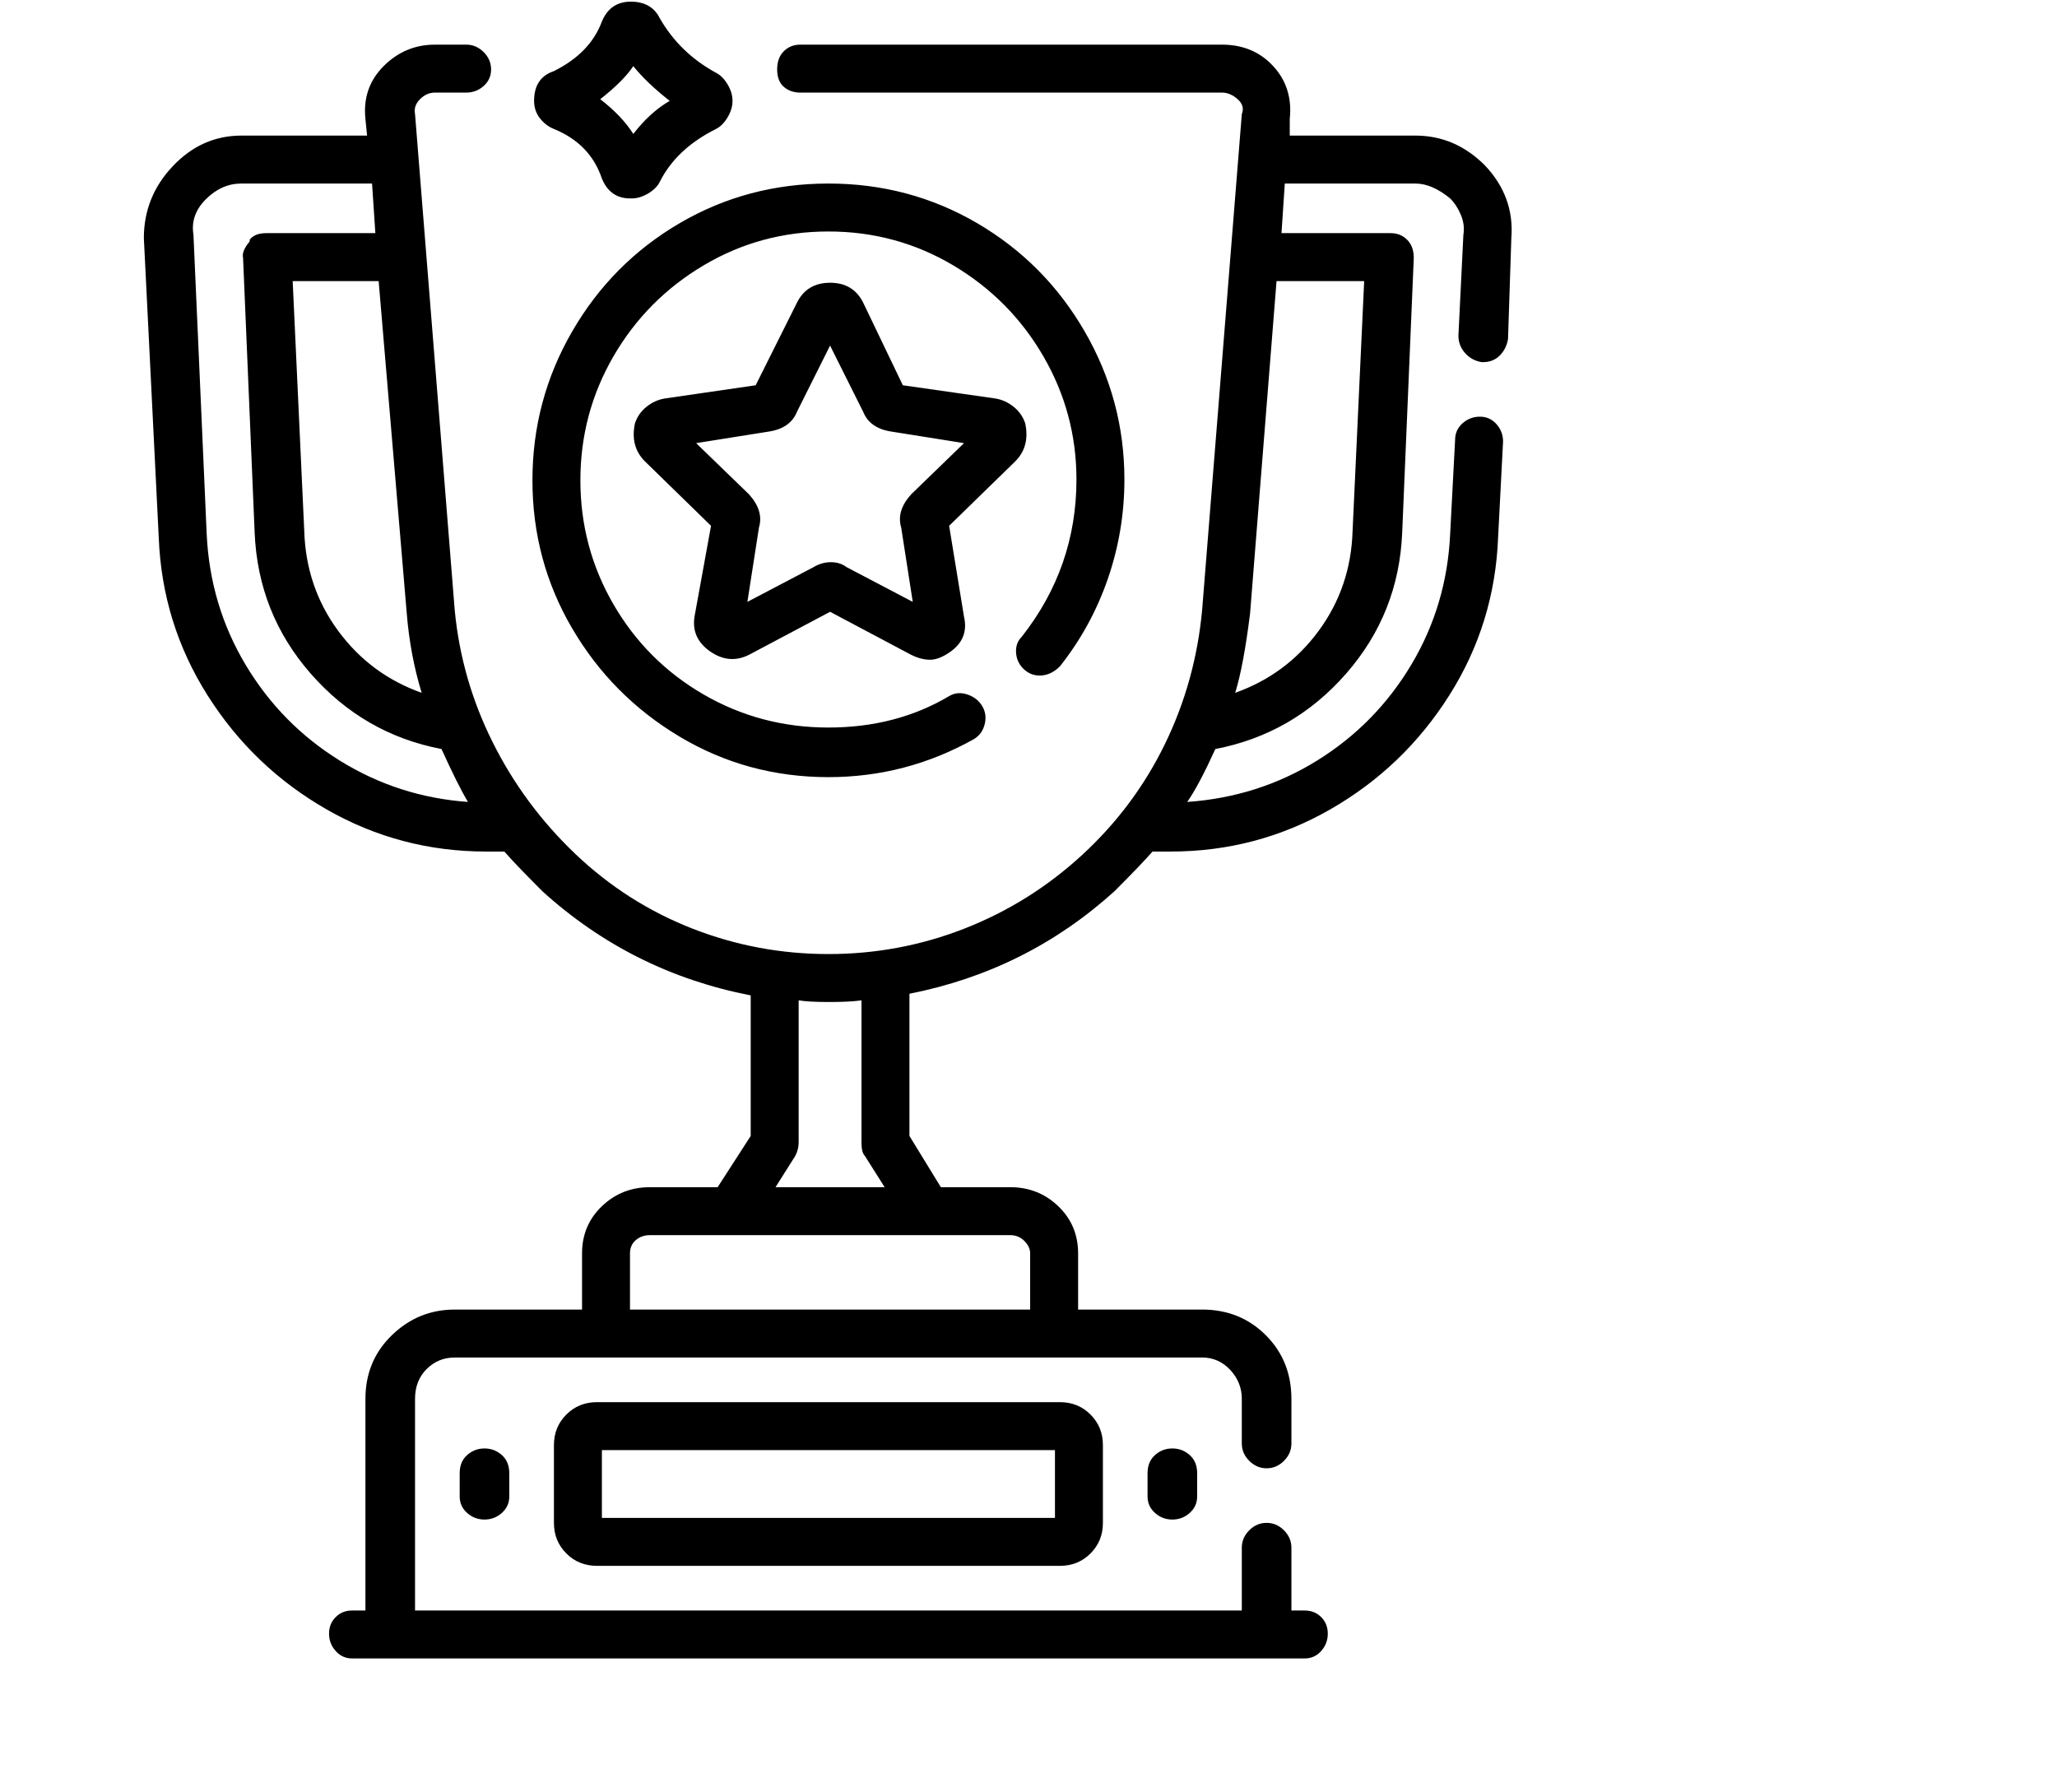 <svg viewBox="0 0 1244 1083.753" xmlns="http://www.w3.org/2000/svg"><path d="M361 848q-11 0-18.5 7.5T335 874v47q0 11 7.5 18.5T361 947h280q11 0 18.5-7.5T667 921v-47q0-11-7.5-18.5T641 848H361zm277 70H364v-41h274v41zm56-27v14q0 6 4.5 10t10.5 4q6 0 10.5-4t4.5-10v-14q0-7-4.5-11t-10.5-4q-6 0-10.5 4t-4.5 11zm-416 0v14q0 6 4.5 10t10.5 4q6 0 10.5-4t4.5-10v-14q0-7-4.5-11t-10.5-4q-6 0-10.5 4t-4.5 11zm620-791q-18-18-42-18h-76V72q2-19-10-32t-31-13H484q-6 0-10 4t-4 11q0 7 4 10.5t10 3.5h255q5 0 9.5 4t2.5 9l-24 300q-4 43-22.5 81t-50 67q-31.5 29-71 44.5T501 577q-43 0-82.5-15.5t-70.5-45Q317 487 298 449t-23-80L251 69q-1-5 3-9t9-4h19q6 0 10.5-4t4.5-10q0-6-4.5-10.5T282 27h-19q-18 0-31 13t-11 32l1 10h-76q-24 0-41.5 18.5T87 144l9 181q2 52 29.5 95.5t72 69Q242 515 294 515h11q7 8 23 24 54 49 126 63v85l-20 31h-41q-17 0-29 11.5T352 758v34h-77q-22 0-38 15.5T221 846v128h-8q-6 0-10 4t-4 10q0 6 4 10.5t10 4.5h576q6 0 10-4.5t4-10.5q0-6-4-10t-10-4h-8v-38q0-6-4.5-10.5T766 921q-6 0-10.5 4.5T751 936v38H251V846q0-11 7-18t17-7h452q10 0 17 7.5t7 17.5v27q0 6 4.5 10.5T766 888q6 0 10.5-4.5T781 873v-27q0-23-15.5-38.5T727 792h-75v-34q0-17-12-28.5T611 718h-42l-19-31v-86q71-14 124-62 16-16 23-24h11q52 0 96.5-25.5t72-69Q904 377 906 325l3-58q0-6-4-10.5t-10-4.5q-6 0-10.5 4t-4.5 10l-3 57q-2 43-23.5 79t-57 58Q761 482 718 485q7-10 17-32 47-9 79-45.5t34-85.5l7-166q0-7-4-11t-10-4h-66l2-30h79q10 0 21 9 4 4 6.5 10t1.5 12l-3 61q0 6 4 10.5t10 5.5h1q6 0 10-4t5-10l2-61q2-25-16-44zM246 371q2 25 9 48-31-11-50.5-37.5T184 321l-7-151h52l17 201zm-121-48l-8-181q-2-12 7.5-21.5T146 111h79l2 30h-66q-7 0-10 4v1q-5 6-4 10l7 166q2 49 34 85.5t79 45.5q10 22 16 32-42-3-77.5-25t-57-58Q127 366 125 323zm498 435v34H381v-34q0-5 3.5-8t8.5-3h218q5 0 8.5 3.5t3.5 7.5zm-100-59l12 19h-66l12-19q2-4 2-8v-86q6 1 18.5 1t19.5-1v86q0 6 2 8zm302-529l-7 151q-1 34-20.5 60.5T747 419q5-16 9-48l16-201h53zM501 470q47 0 88-23 5-3 6.5-9t-1.5-11q-3-5-9-7t-11 1q-32 19-73 19t-75.5-20Q391 400 371 365.5t-20-75q0-40.5 20-75t54.5-55Q460 140 501 140t75.5 20.5q34.5 20.5 54.5 55t20 74.5q0 53-33 95-4 4-3.5 10t5 10q4.5 4 10.5 3.5t11-5.5q19-24 29-53t10-60q0-48-24-89.5T591 135q-41-24-90-24t-90 24q-41 24-65 65.5t-24 90q0 48.5 24 89.5t65 65.5q41 24.5 90 24.5zm119-214q-2-6-7-10t-11-5l-56-8-24-50q-6-12-20-12t-20 12l-25 50-55 8q-6 1-11 5t-7 10q-3 14 6 23l40 39-10 55q-2 13 9.5 21t23.5 2l49-26 49 26q6 3 11.5 3t12.5-5q11-8 8-21l-9-55 40-39q9-9 6-23zm-69 43q-9 10-6 20l7 45-40-21q-4-3-9.5-3t-10.5 3l-40 21 7-45q3-10-6-20l-32-31 44-7q13-2 17-12l20-40 20 40q4 10 17 12l44 7-32 31zM335 78q22 9 29 30 5 12 17 12h1q5 0 10-3t7-7q10-20 34-32 4-2 7-7t3-10q0-5-3-10t-7-7q-22-12-34-33-5-10-17.5-10T364 13q-7 19-29 30-12 4-12 18 0 6 3.5 10.5T335 78zm48-38q8 10 22 21-12 7-22 20-7-11-20-21 14-11 20-20z"/></svg>